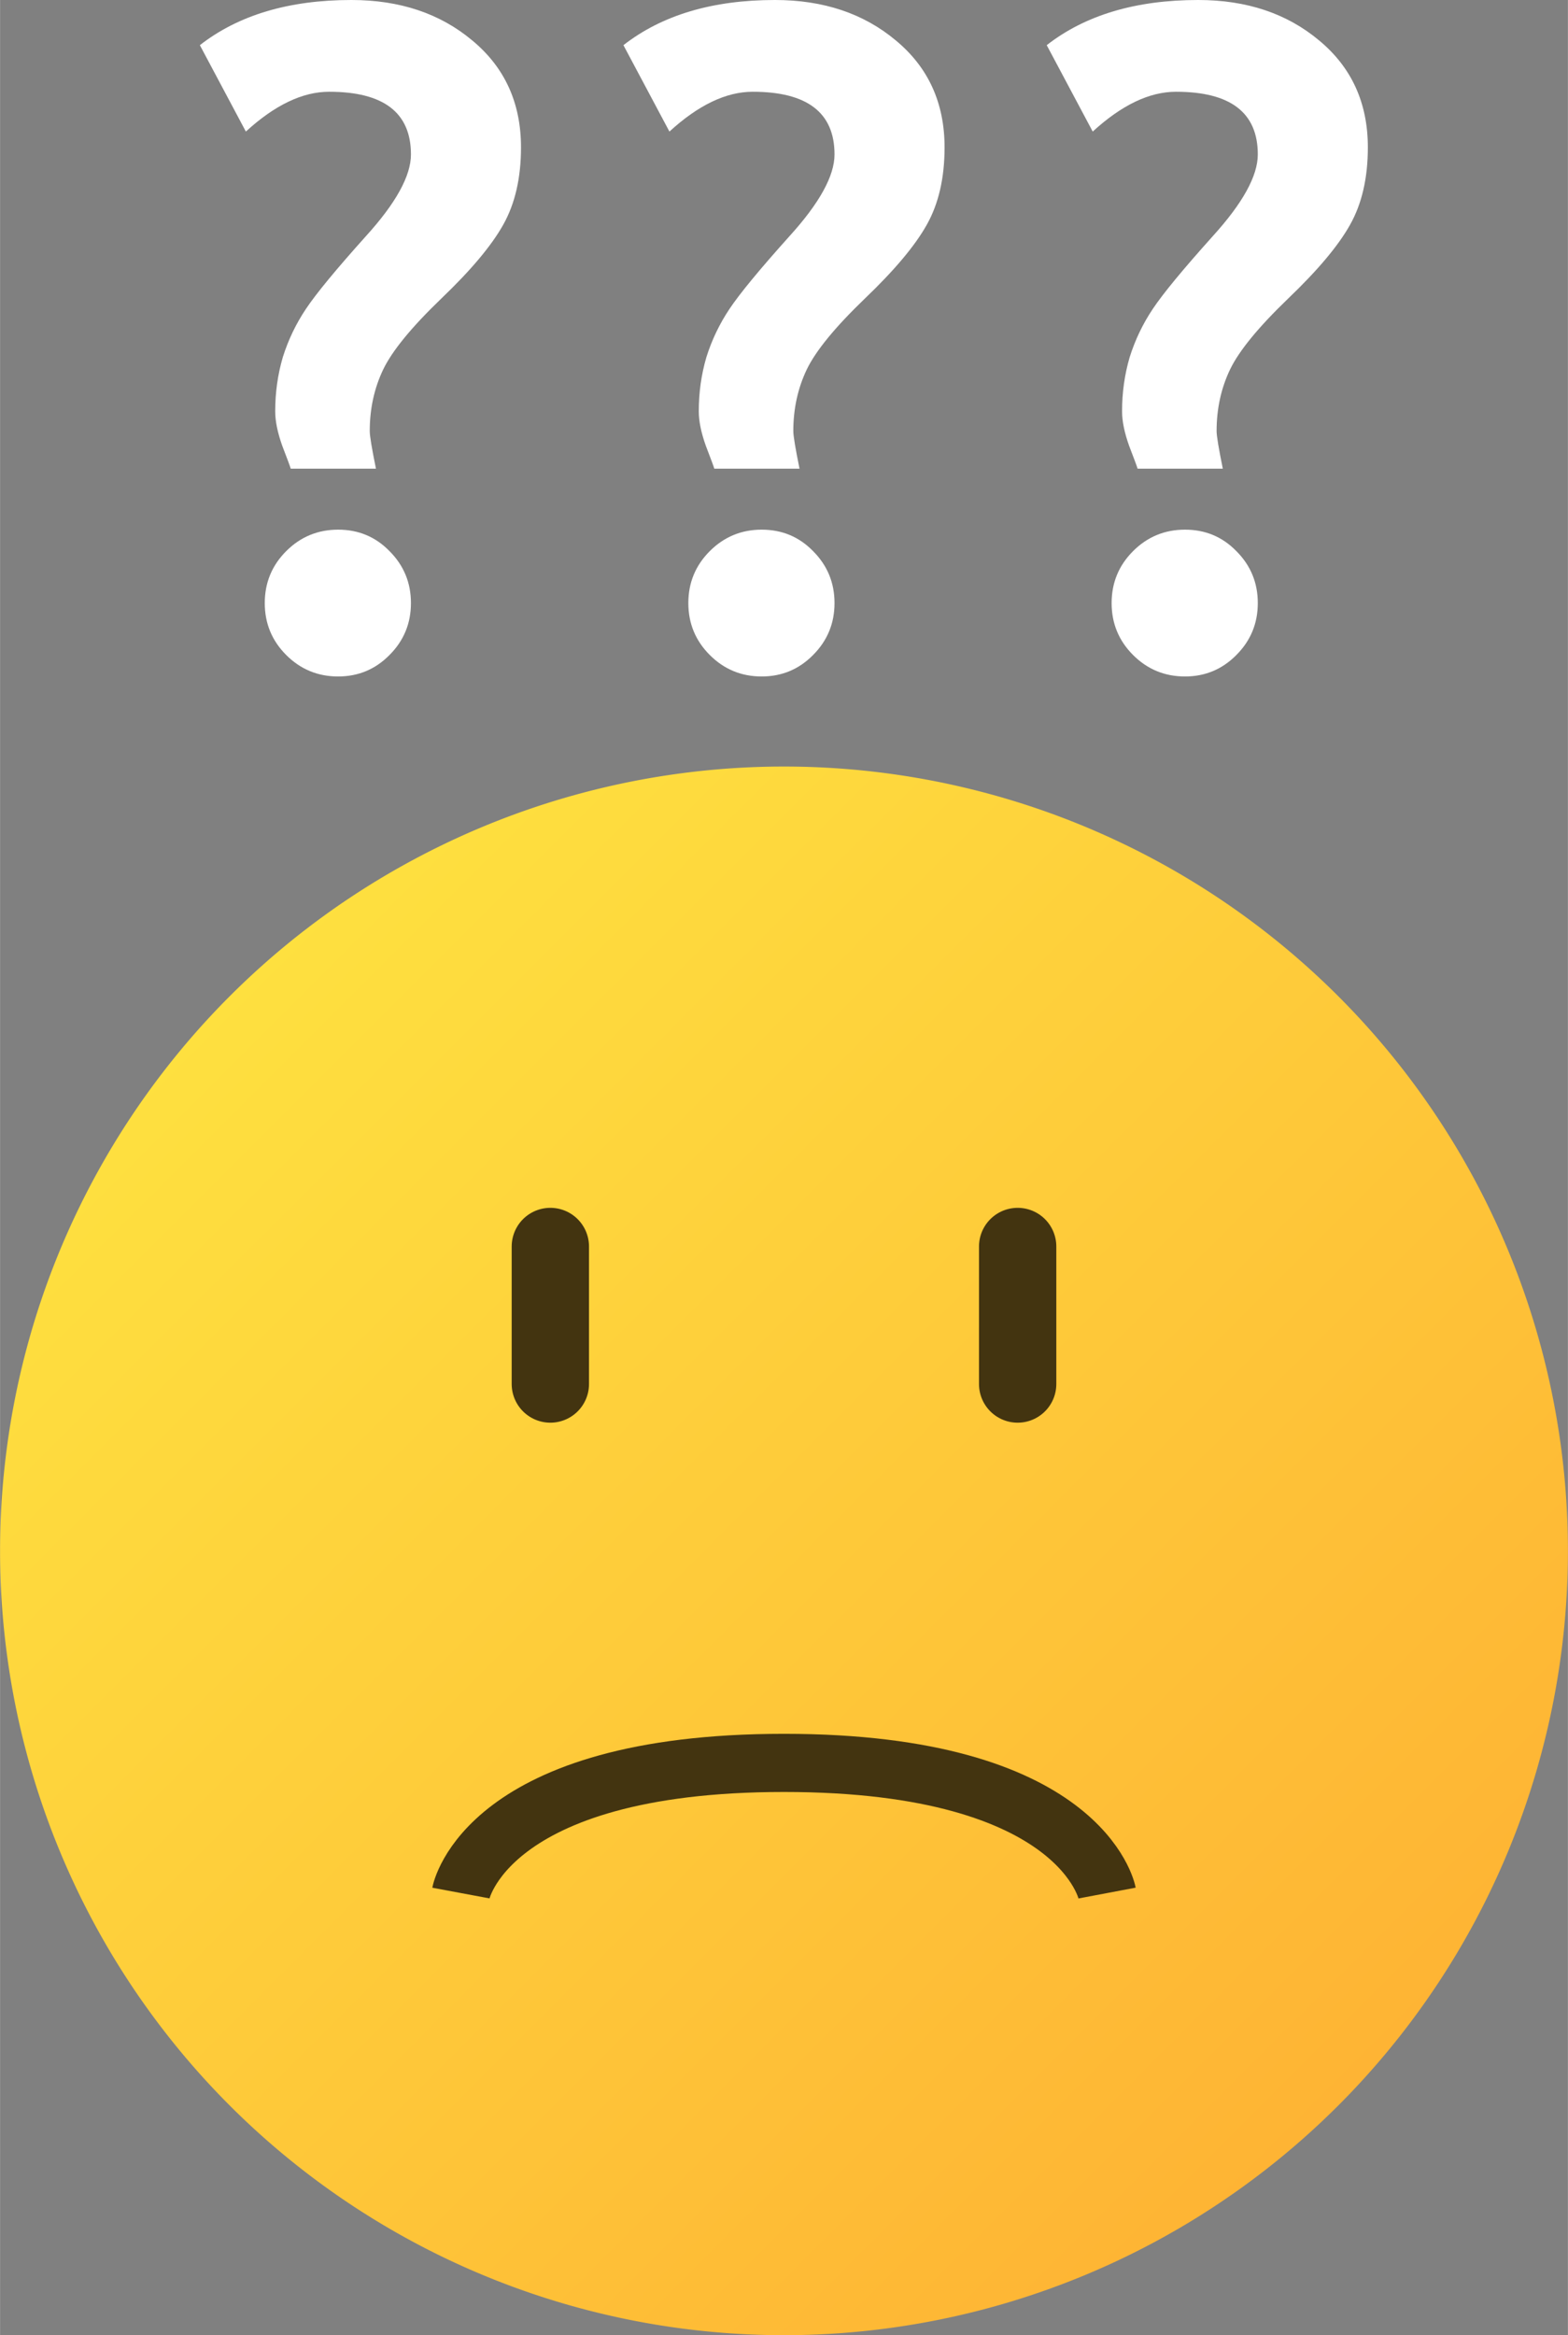 <?xml version="1.0" encoding="UTF-8"?>
<svg width="21" height="31.259" version="1.1" viewBox="0 0 5.556 8.271" xmlns="http://www.w3.org/2000/svg" xmlns:cc="http://creativecommons.org/ns#" xmlns:dc="http://purl.org/dc/elements/1.1/" xmlns:rdf="http://www.w3.org/1999/02/22-rdf-syntax-ns#" xmlns:xlink="http://www.w3.org/1999/xlink"><rect x="0" y="0" width="5.556" height="8.271" fill="#808080" stroke="none"/><title>MyBB Vector Smiley - Huh? (for dark theme)</title><defs><linearGradient id="linearGradient179" x1="-76.974" x2="-73.139" y1="106.84" y2="110.676" gradientTransform="matrix(1.024 0 0 1.024 79.665 -105.918)" gradientUnits="userSpaceOnUse"><stop stop-color="#fee03f" offset="0"/><stop stop-color="#feb434" offset="1"/></linearGradient></defs><path d="m5.556 5.493a2.778 2.778 0 0 1-2.778 2.778 2.778 2.778 0 0 1-2.778-2.778 2.778 2.778 0 0 1 2.778-2.778 2.778 2.778 0 0 1 2.778 2.778z" fill="url(#linearGradient179)" style="paint-order:normal"/><path d="m1.95 4.415v0.487" fill="none" stop-color="#000000" stroke="#433410" stroke-linecap="round" stroke-linejoin="round" stroke-width=".274" style="font-variation-settings:normal"/><path d="m3.606 4.415v0.487" fill="none" stop-color="#000000" stroke="#433410" stroke-linecap="round" stroke-linejoin="round" stroke-width=".274" style="font-variation-settings:normal"/><g fill="#fff"><path d="m1.333 1.66h-0.303q-0.003-0.011-0.03-0.081-0.025-0.07-0.025-0.122 0-0.1 0.027-0.192 0.029-0.092 0.082-0.171 0.054-0.081 0.212-0.257 0.16-0.176 0.16-0.29 0-0.222-0.29-0.222-0.141 0-0.295 0.141l-0.163-0.306q0.205-0.16 0.537-0.16 0.257 0 0.428 0.143 0.173 0.143 0.173 0.379 0 0.162-0.063 0.274-0.062 0.111-0.22 0.262-0.157 0.151-0.205 0.25-0.048 0.1-0.048 0.219 0 0.025 0.022 0.133zm-0.135 0.216q0.108 0 0.182 0.076 0.076 0.076 0.076 0.184t-0.076 0.184q-0.075 0.076-0.182 0.076-0.108 0-0.184-0.076-0.076-0.076-0.076-0.184t0.076-0.184 0.184-0.076z"/><path d="m4.334 1.66h-0.303q-0.003-0.011-0.03-0.081-0.025-0.07-0.025-0.122 0-0.1 0.027-0.192 0.029-0.092 0.082-0.171 0.054-0.081 0.212-0.257 0.16-0.176 0.16-0.29 0-0.222-0.29-0.222-0.141 0-0.295 0.141l-0.163-0.306q0.205-0.16 0.537-0.16 0.257 0 0.428 0.143 0.173 0.143 0.173 0.379 0 0.162-0.063 0.274-0.062 0.111-0.22 0.262-0.157 0.151-0.205 0.25-0.048 0.1-0.048 0.219 0 0.025 0.022 0.133zm-0.135 0.216q0.108 0 0.182 0.076 0.076 0.076 0.076 0.184t-0.076 0.184q-0.075 0.076-0.182 0.076-0.108 0-0.184-0.076t-0.076-0.184 0.076-0.184 0.184-0.076z"/><path d="m2.834 1.66h-0.303q-0.003-0.011-0.03-0.081-0.025-0.07-0.025-0.122 0-0.1 0.027-0.192 0.029-0.092 0.082-0.171 0.054-0.081 0.212-0.257 0.16-0.176 0.16-0.29 0-0.222-0.29-0.222-0.141 0-0.295 0.141l-0.163-0.306q0.205-0.16 0.537-0.16 0.257 0 0.428 0.143 0.173 0.143 0.173 0.379 0 0.162-0.063 0.274-0.062 0.111-0.22 0.262-0.157 0.151-0.205 0.25-0.048 0.1-0.048 0.219 0 0.025 0.022 0.133zm-0.135 0.216q0.108 0 0.182 0.076 0.076 0.076 0.076 0.184t-0.076 0.184q-0.075 0.076-0.182 0.076-0.108 0-0.184-0.076t-0.076-0.184 0.076-0.184 0.184-0.076z"/></g><path d="m1.633 6.705s0.086-0.461 1.145-0.461c1.058 0 1.145 0.461 1.145 0.461" fill="none" stop-color="#000000" stroke="#433410" stroke-width=".206" style="font-variation-settings:normal"/></svg>
